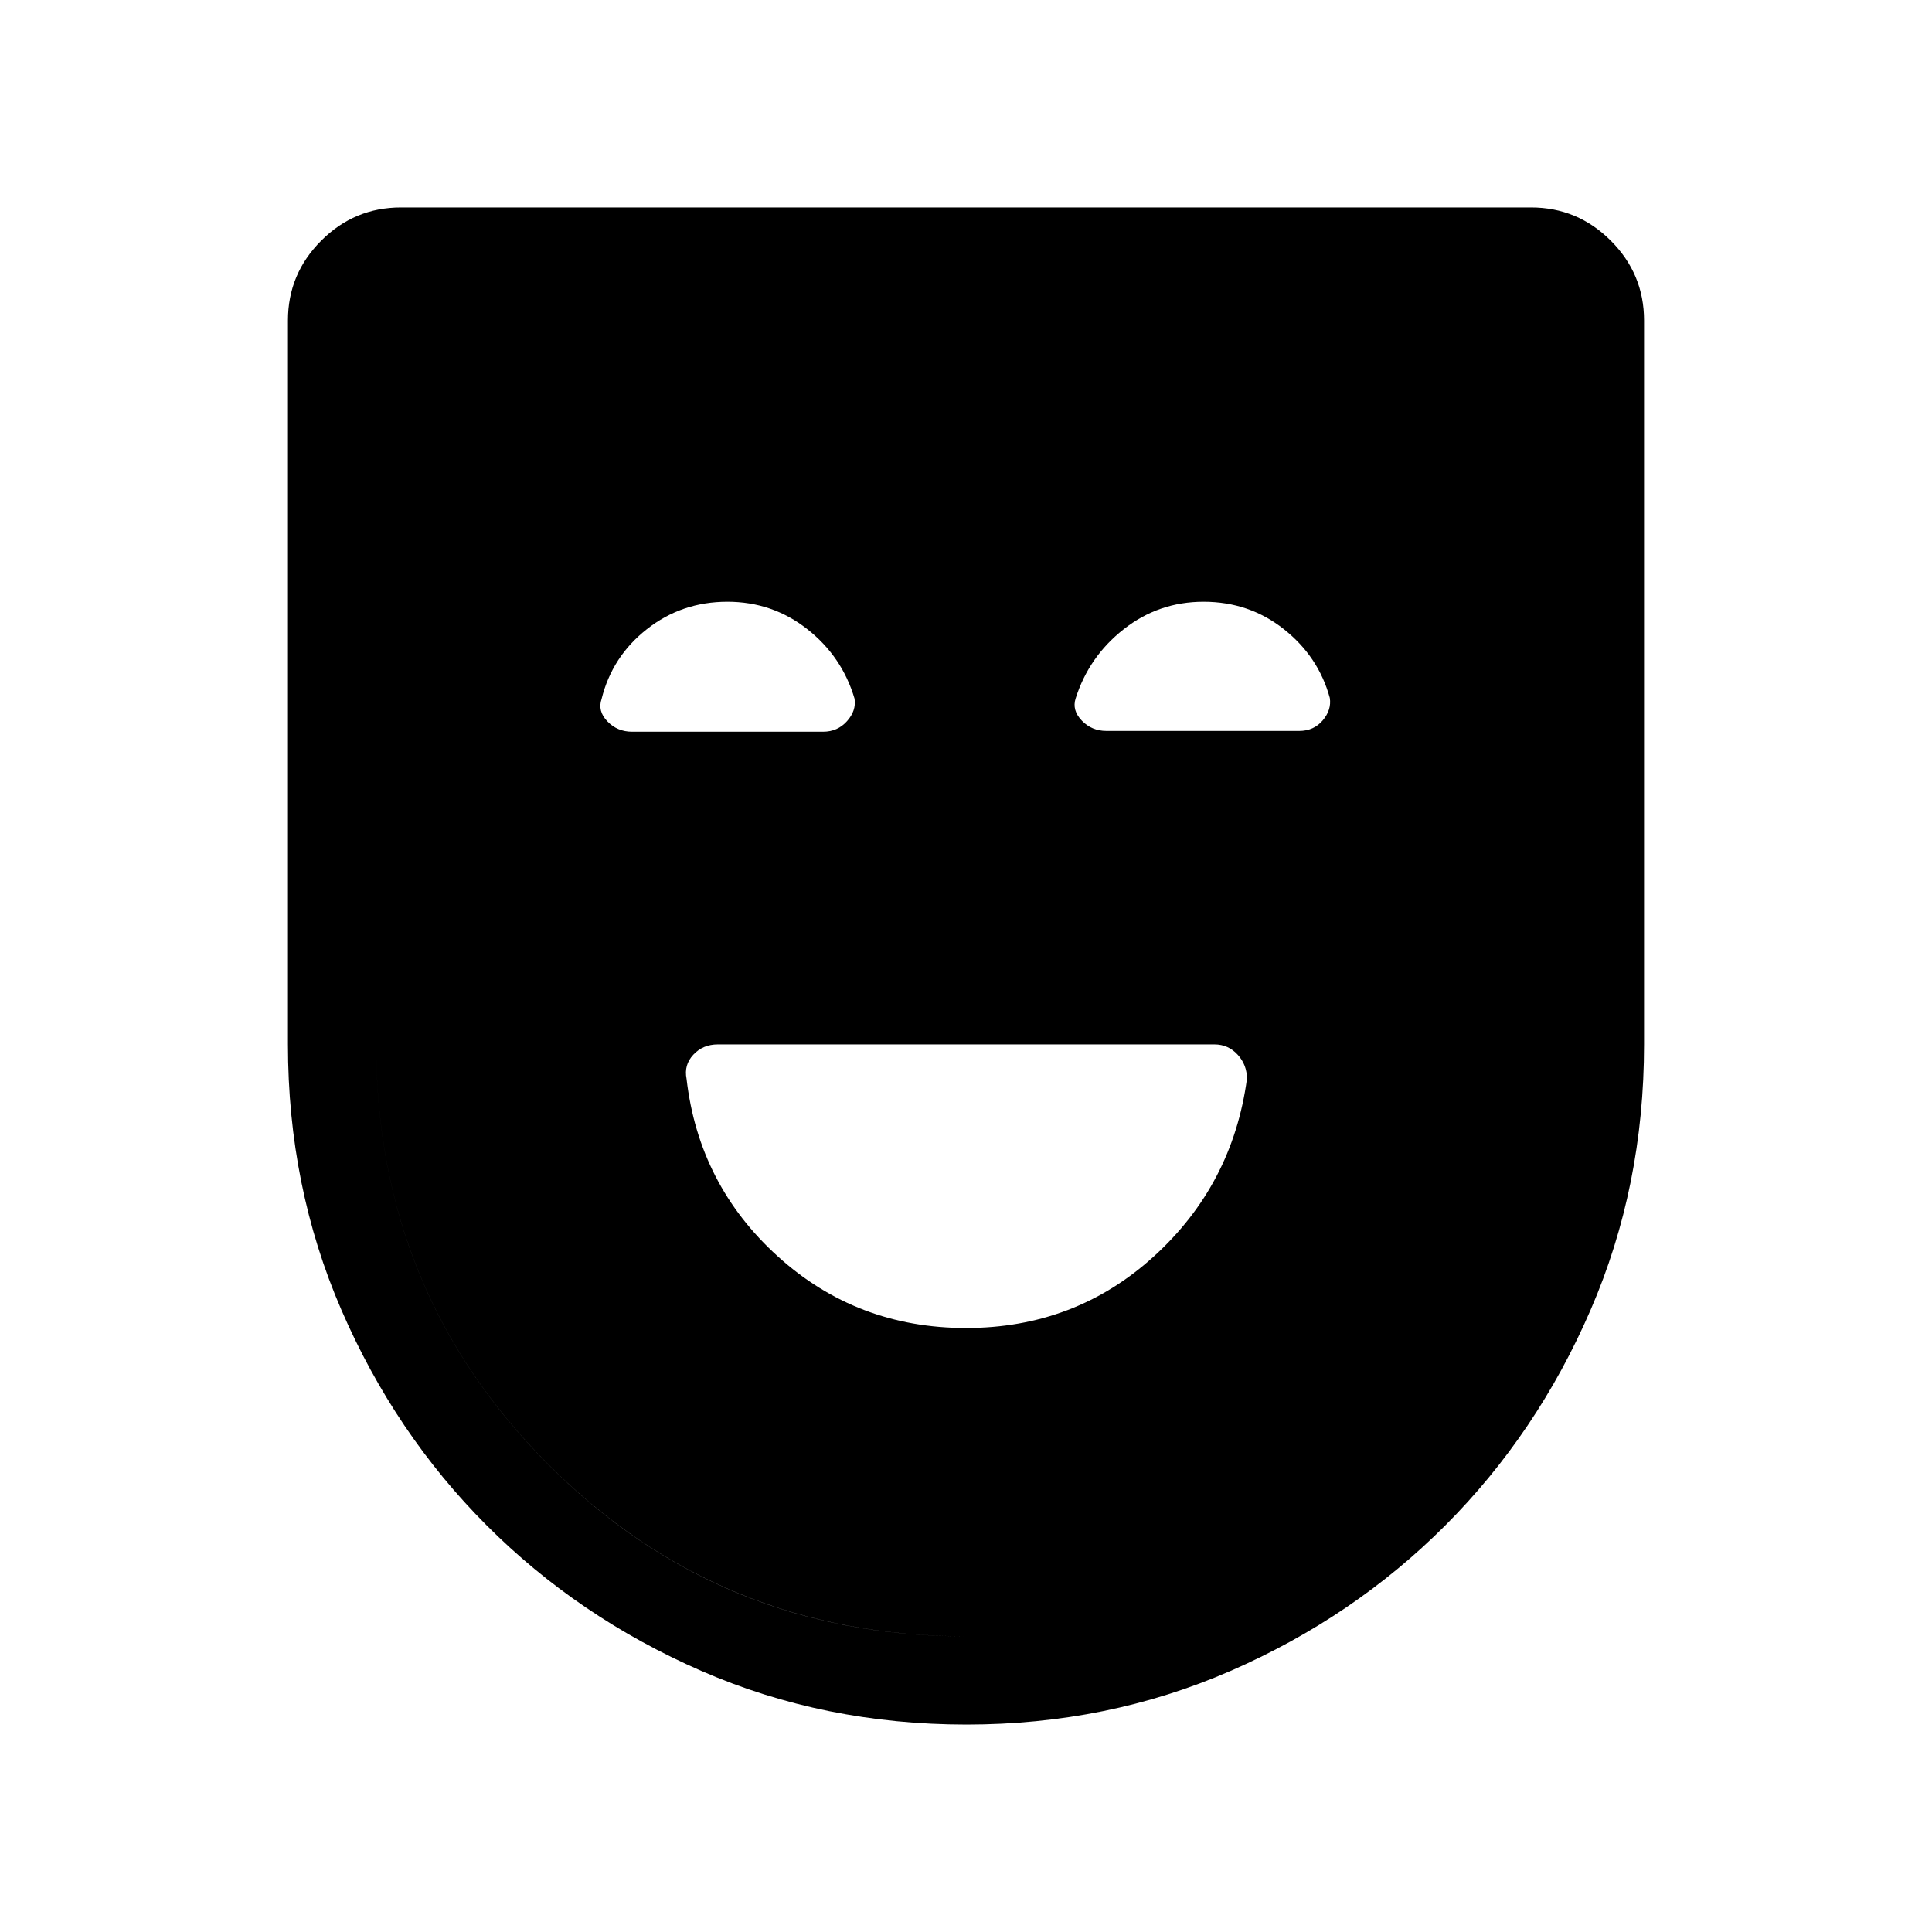 <svg xmlns="http://www.w3.org/2000/svg" height="48" viewBox="0 -960 960 960" width="48"><path d="M480-300.12q54.19 0 93.32-35.56 39.13-35.56 46.27-88.19.06-6.98-4.61-12.07-4.67-5.1-11.55-5.1H356.72q-7.45 0-12.2 5.1-4.75 5.09-3.38 11.99 6.07 52.69 45.37 88.26 39.3 35.57 93.49 35.57Zm.25 197.04q-70.6 0-131.73-26.65-61.13-26.66-106.73-72.35T169.64-309.1q-26.56-61.33-26.56-131.94v-359.73q0-23.11 16.52-39.63 16.52-16.52 39.63-16.52h561.54q23.11 0 39.63 16.52 16.52 16.52 16.52 39.63v359.73q0 70.61-26.56 131.94-26.55 61.33-72.15 107.02-45.6 45.69-106.76 72.35-61.16 26.65-131.2 26.65Zm-.48-43.84q122.31 0 207.81-85.63t85.5-208.51v-359.71q0-5.38-3.47-8.84-3.46-3.47-8.84-3.47H199.23q-5.38 0-8.84 3.47-3.47 3.46-3.47 8.84v359.76q0 122.82 85.27 208.45 85.27 85.64 207.58 85.64Zm.27 0q-122.5 0-207.81-85.63t-85.31-208.51v-372.02h586.16v372.07q0 122.82-85.46 208.45-85.47 85.64-207.58 85.64ZM361.44-661q-22.67 0-39.98 13.6-17.31 13.59-22.53 34.69-2.08 5.98 2.86 11.13 4.94 5.16 12.28 5.16h94.91q7.22 0 11.89-5.24 4.67-5.23 3.75-11.19-6.2-20.96-23.51-34.55Q383.8-661 361.44-661Zm236.61 0q-22.28 0-39.64 13.62-17.35 13.62-23.93 34.41-1.9 5.86 3.04 11.01 4.94 5.15 12.28 5.15h95.76q7.24 0 11.69-5.23 4.44-5.23 3.52-11.19-5.62-20.52-22.84-34.15Q620.71-661 598.05-661Z"/></svg>